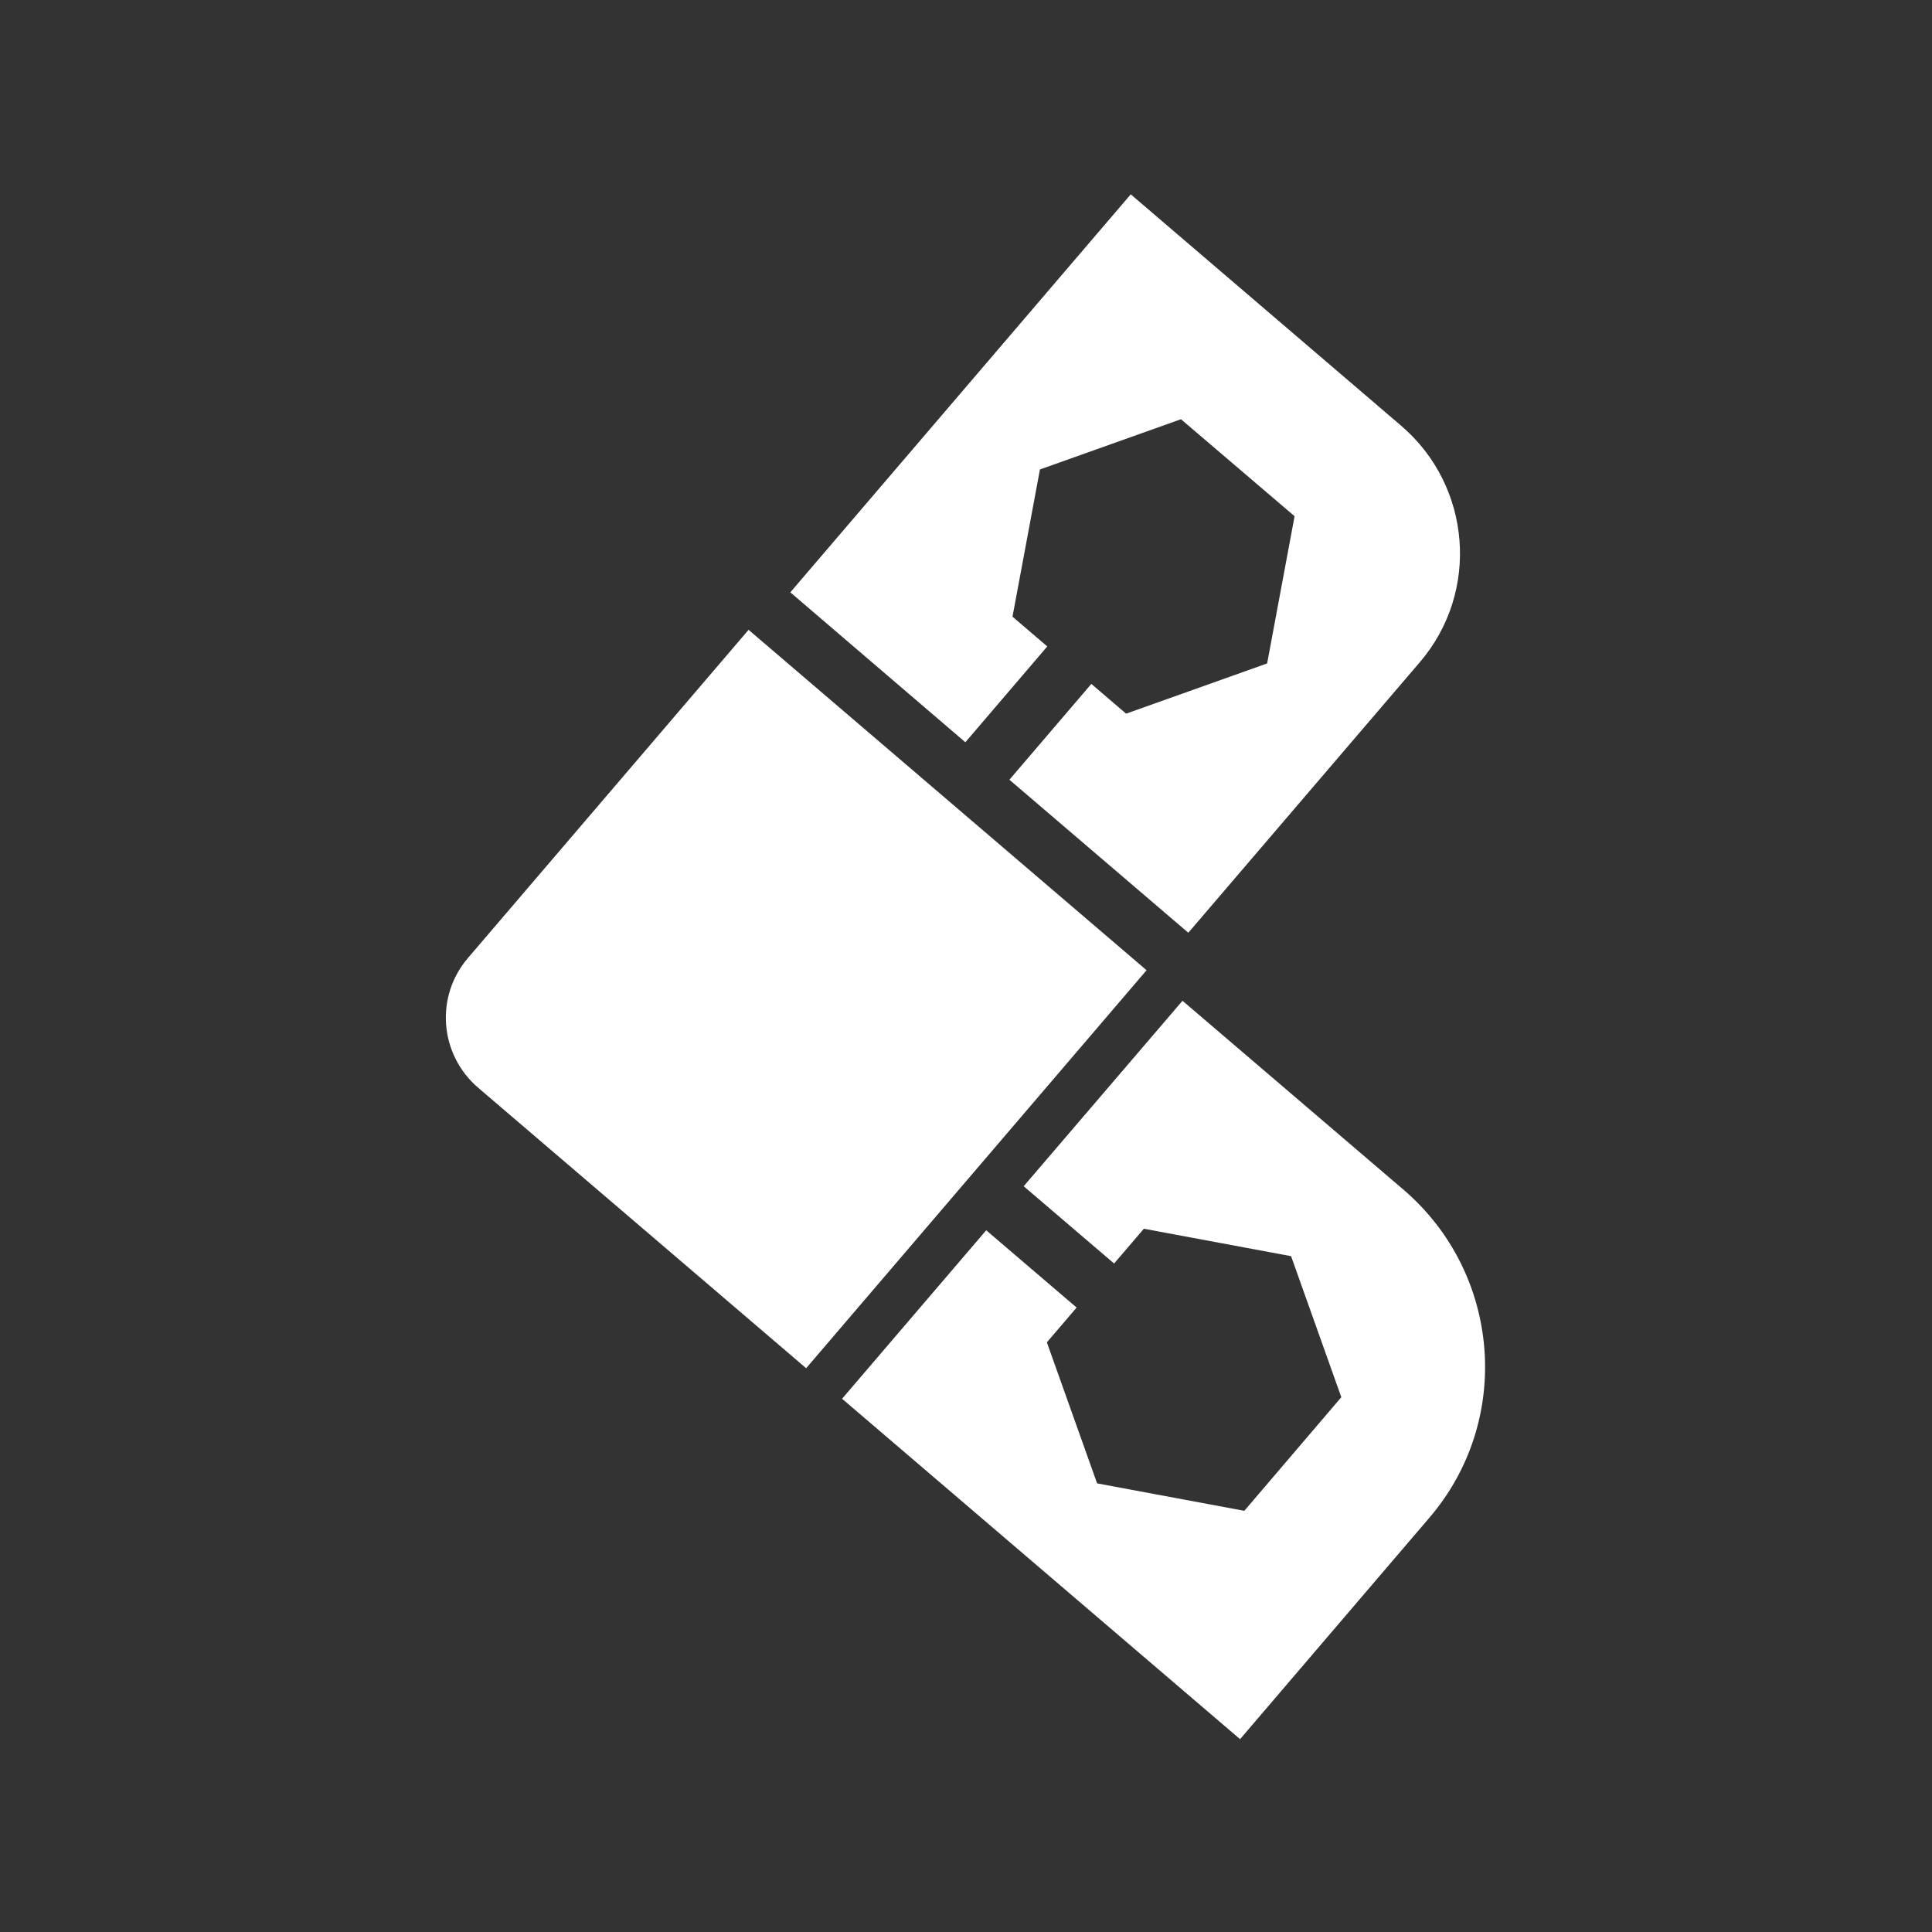 <svg width="169" height="169" viewBox="0 0 169 169" fill="none" xmlns="http://www.w3.org/2000/svg">
<rect x="0" y="0" width="169" height="169" fill="#333333" stroke="none"/>
<path d="M70.518 119.684L41.822 95.145C38.441 92.239 38.036 87.169 40.943 83.789L65.481 55.093L100.295 84.87L70.518 119.684Z" fill="#FFFFFF"/>
<path d="M122.571 37.246L98.911 17L69.133 51.814L84.444 64.928L91.61 56.546L88.568 53.943L90.968 41.066L103.305 36.672L113.242 45.155L110.842 58.033L98.505 62.427L95.463 59.825L88.297 68.207L103.947 81.592L124.193 57.932C129.466 51.78 128.722 42.519 122.571 37.246Z" fill="#FFFFFF"/>
<path d="M122.772 104.069L103.438 87.541L89.546 103.765L97.455 110.525L100.058 107.483L112.936 109.882L117.33 122.219L108.846 132.157L95.968 129.757L91.574 117.42L94.177 114.378L86.268 107.618L73.66 122.355L108.474 152.132L125.002 132.799C132.337 124.281 131.323 111.403 122.772 104.069Z" fill="#FFFFFF"/>
</svg>
